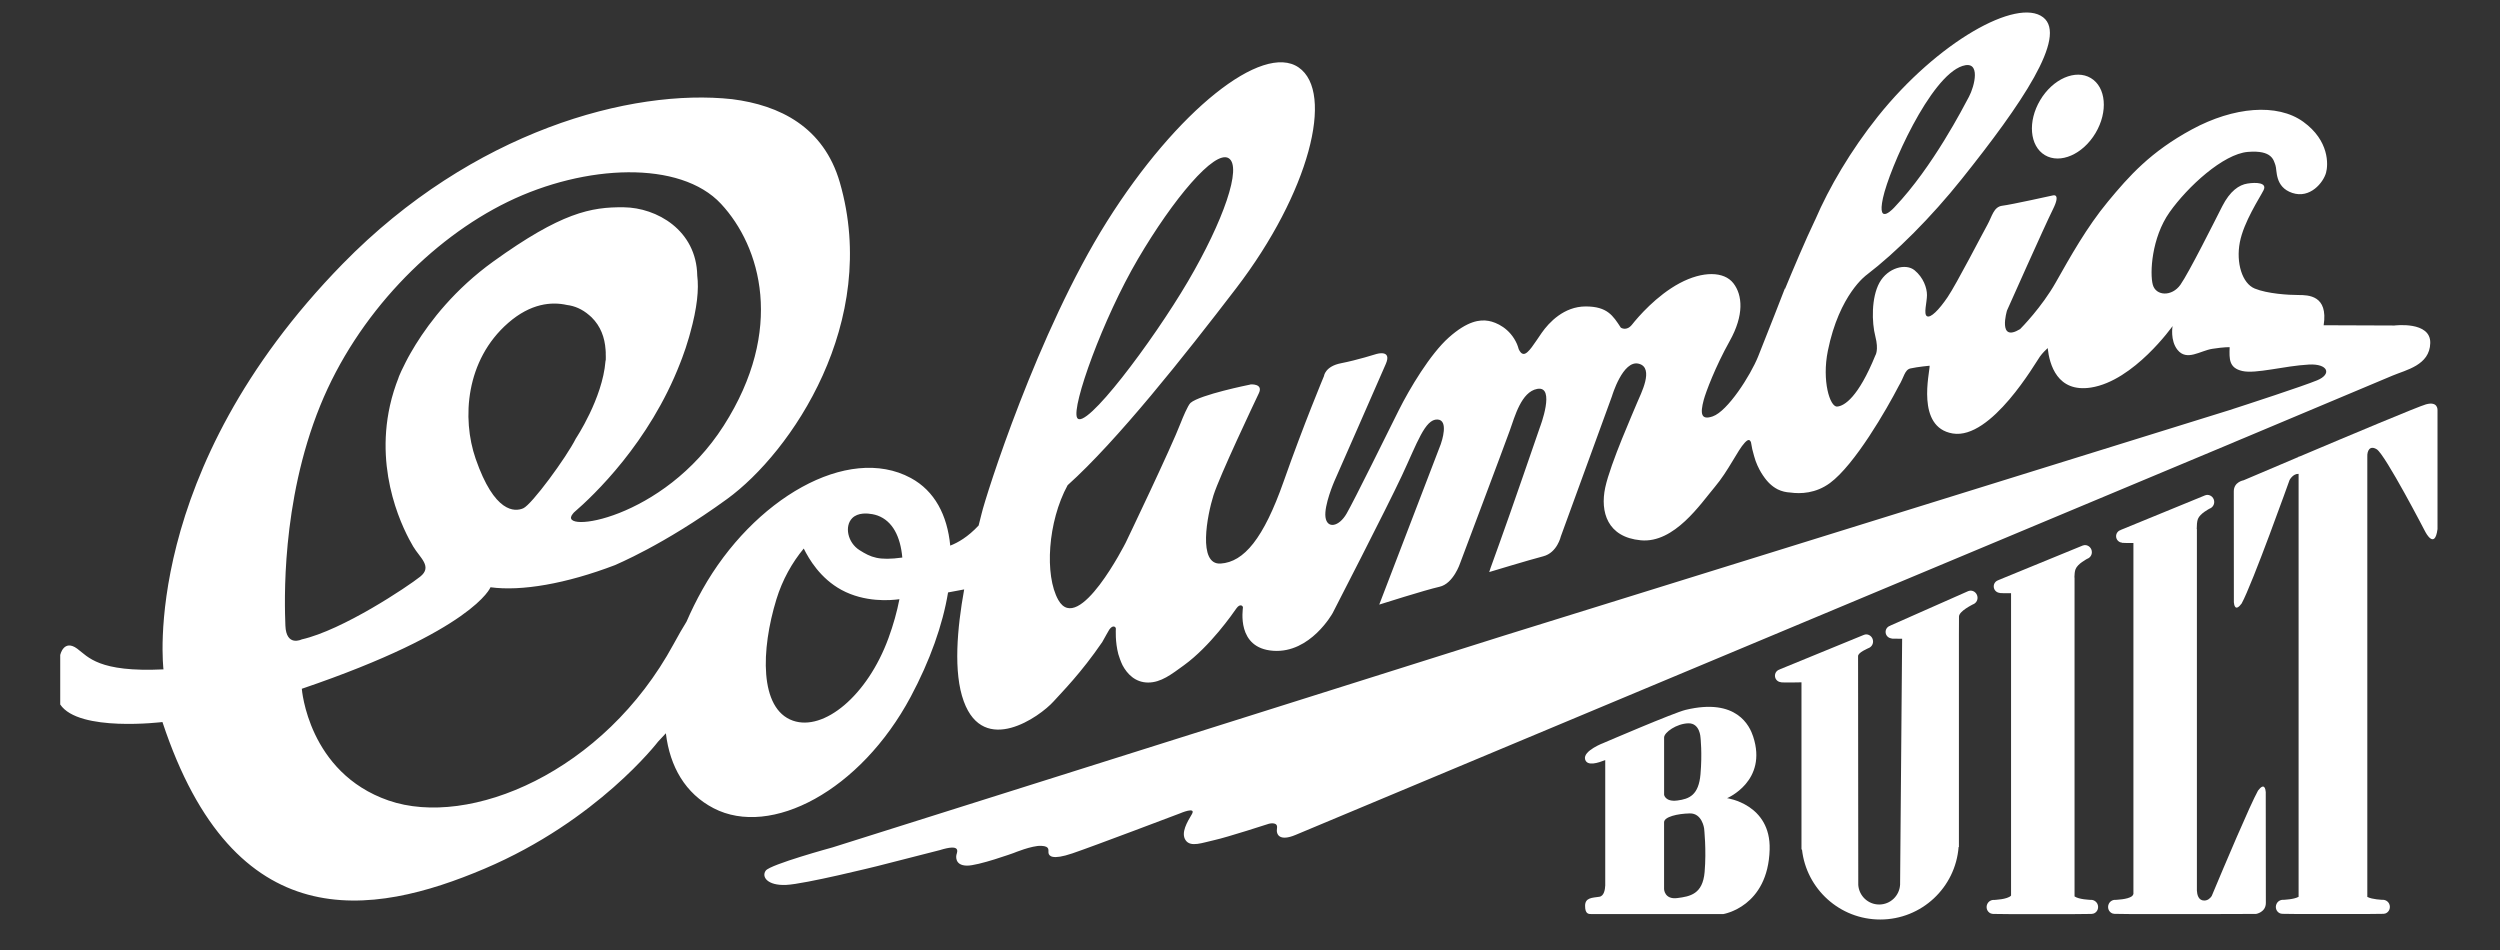<?xml version="1.0" encoding="utf-8"?>
<!-- Generator: Adobe Illustrator 16.0.0, SVG Export Plug-In . SVG Version: 6.00 Build 0)  -->
<!DOCTYPE svg PUBLIC "-//W3C//DTD SVG 1.1//EN" "http://www.w3.org/Graphics/SVG/1.1/DTD/svg11.dtd">
<svg version="1.1" id="Layer_1" xmlns="http://www.w3.org/2000/svg" xmlns:xlink="http://www.w3.org/1999/xlink" x="0px" y="0px"
	 width="200px" height="76px" viewBox="0 0 200 76" enable-background="new 0 0 200 76" xml:space="preserve">
<rect x="0" y="0" width="200" height="76" fill="#333333" stroke="none"/>
<g>
	
		<ellipse transform="matrix(0.859 0.512 -0.512 0.859 28.096 -83.379)" fill="#FFFFFF" cx="165.431" cy="9.32" rx="2.576" ry="3.589"/>
	<path fill="#FFFFFF" d="M178.726,35.375c0,0,0.246-0.104,0.662-0.278l0.101-0.041c2.601-1.093,11.011-4.625,11.918-5.009
		c1.073-0.454,2.974-0.825,3.014-2.603c0.042-1.775-2.87-1.403-2.87-1.403l-5.658-0.021c0.373-2.396-1.219-2.418-2.022-2.418
		c-0.806,0-2.479-0.103-3.489-0.516c-1.012-0.413-1.508-2.064-1.197-3.695c0.31-1.632,1.588-3.553,1.898-4.171
		c0.311-0.62-0.598-0.641-1.279-0.537c-0.683,0.104-1.404,0.599-2.024,1.817c-0.619,1.218-2.664,5.308-3.345,6.278
		c-0.683,0.97-1.963,0.908-2.211,0s-0.104-3.758,1.344-5.803c1.445-2.044,4.295-4.657,6.256-4.822
		c1.962-0.165,2.064,0.671,2.21,1.063c0.146,0.392-0.072,1.745,1.353,2.22c1.426,0.474,2.479-0.837,2.695-1.611
		c0.182-0.645,0.268-2.572-1.816-4.079c-2.086-1.508-5.576-1.198-8.9,0.599c-3.324,1.796-5.04,3.738-6.732,5.783
		c-1.693,2.044-3.015,4.418-4.172,6.463c-1.123,1.987-2.762,3.645-2.854,3.737c-1.825,1.11-1.049-1.486-1.049-1.486
		s3.015-6.773,3.674-8.095c0.662-1.321,0-1.115,0-1.115s-3.344,0.743-4.047,0.826s-0.825,0.868-1.197,1.528s-2.479,4.75-3.18,5.783
		s-1.363,1.693-1.652,1.528s0-1.114,0-1.694c0-0.578-0.289-1.403-0.991-1.982c-0.702-0.578-2.147-0.206-2.81,0.992
		c-0.659,1.197-0.619,3.18-0.33,4.295s0,1.527,0,1.527c-1.362,3.346-2.479,4.049-3.057,4.09s-1.228-2.066-0.742-4.461
		c0.918-4.543,3.105-6.075,3.105-6.075l0,0c2.366-1.812,5.159-4.604,7.604-7.665c4.766-5.963,8.494-11.412,6.513-12.94
		c-2.08-1.603-8.452,1.967-13.218,7.93c-2.166,2.713-3.913,5.695-5.016,8.268c-0.003,0.004-0.006,0.007-0.008,0.011
		c-0.763,1.585-1.809,4.073-2.413,5.535l0.002-0.069c0,0-1.526,3.933-2.147,5.461c-0.618,1.527-2.437,4.377-3.635,4.791
		c-0.918,0.317-1.021-0.186-0.713-1.332c0.166-0.609,0.92-2.633,2.075-4.699c1.157-2.065,1.034-3.676,0.29-4.625
		c-0.742-0.95-2.438-0.991-4.296,0c-1.858,0.992-3.345,2.726-3.8,3.304c-0.454,0.579-0.908,0.248-0.908,0.248
		c-0.62-0.95-1.074-1.692-2.809-1.692c-1.735,0-2.934,1.28-3.512,2.105c-0.578,0.826-1.074,1.693-1.445,1.693
		c-0.183,0-0.312-0.188-0.4-0.379c-0.041-0.137-0.079-0.276-0.133-0.397v-0.004h-0.001c-0.552-1.269-1.661-1.753-2.273-1.861
		c-0.702-0.124-1.692,0-3.18,1.322c-1.487,1.321-3.14,4.088-4.007,5.823c-0.867,1.734-3.551,7.188-4.172,8.264
		c-0.618,1.076-1.568,1.236-1.693,0.287c-0.123-0.951,0.704-2.855,0.704-2.855s3.633-8.256,4.129-9.413s-0.743-0.785-0.743-0.785
		s-1.568,0.496-2.85,0.744c-1.28,0.248-1.363,1.033-1.363,1.033s-1.611,3.842-3.221,8.42c-1.612,4.58-3.18,6.449-5.039,6.572
		c-1.859,0.125-1.074-3.883-0.579-5.451c0.496-1.571,3.263-7.394,3.634-8.178c0.372-0.785-0.66-0.702-0.66-0.702l-0.062,0.019
		c-0.008,0-3.987,0.802-4.744,1.457c-0.213,0.186-0.656,1.263-0.76,1.535c-0.805,2.105-4.428,9.649-4.428,9.649
		s-3.766,7.465-5.391,4.584c-1.115-1.979-0.843-6.273,0.745-9.182c3.944-3.534,9.331-10.331,13.483-15.754
		c5.844-7.632,7.896-15.669,4.998-17.667s-9.748,3.45-15.324,12.309c-5.575,8.859-9.723,22.038-10.036,23.379
		c-0.052,0.225-0.138,0.553-0.241,0.957c-0.857,0.918-1.67,1.379-2.271,1.609c-0.236-2.449-1.248-4.379-3.156-5.41
		c-5.049-2.726-12.607,1.685-16.666,8.919c-0.483,0.861-0.906,1.723-1.275,2.574c-0.305,0.488-0.646,1.08-1.034,1.795
		C48.308,61.811,37.529,66.27,31.086,64.041c-6.443-2.23-6.941-8.939-6.941-8.939c13.783-4.691,15.096-8.121,15.096-8.121
		c2.461,0.334,6.03-0.273,9.961-1.773c0.021-0.027,3.821-1.549,8.962-5.285c5.142-3.737,12.246-14.171,9.024-25.323
		c-1.286-4.452-4.823-6.185-8.61-6.665c-8.072-0.882-20.776,2.548-31.163,13.173c-16.296,16.67-14.337,32.442-14.337,32.442
		c-5.204,0.248-6.019-1.002-6.897-1.652c-1.078-0.797-1.363,0.496-1.363,0.496v3.965c1.487,2.23,8.178,1.404,8.178,1.404
		c5.741,17.348,16.727,15.57,25.772,11.73c9.045-3.842,13.877-10.16,13.877-10.16l0.625-0.672c0.319,2.684,1.569,4.832,3.821,5.998
		c4.578,2.375,11.743-1.389,15.768-8.92c1.537-2.879,2.56-5.752,2.986-8.344l1.289-0.242c-0.559,3.1-0.883,6.637-0.031,8.957
		c1.611,4.396,6.072,1.24,7.187,0c0.702-0.779,2.19-2.262,3.892-4.748c0.283-0.494,0.475-0.867,0.562-0.994
		c0.29-0.414,0.525-0.217,0.525-0.078c0,0.068-0.067,1.037,0.197,2.041c0.043,0.131,0.08,0.254,0.131,0.393
		c0.062,0.176,0.131,0.336,0.201,0.484c0.373,0.709,1.025,1.393,2.053,1.395c1.029,0,1.852-0.646,2.867-1.383
		c2.106-1.529,3.903-4.131,4.191-4.543c0.29-0.414,0.527-0.217,0.527-0.078c0,0.141-0.547,3.258,2.427,3.465
		c2.972,0.207,4.75-3.016,4.75-3.016s4.296-8.342,5.534-10.985c1.238-2.644,1.857-4.543,2.85-4.502
		c0.92,0.039,0.346,1.748,0.26,1.992l-0.013,0.031l-4.903,12.784c0,0,3.707-1.178,4.822-1.426s1.65-1.891,1.65-1.891
		s3.553-9.438,3.966-10.593c0.413-1.156,0.929-3.108,2.198-3.345c1.506-0.281,0.218,3.066,0.218,3.066s-2.457,7.145-3.241,9.293
		c-0.785,2.146-0.816,2.293-0.816,2.293s3.211-0.973,4.326-1.262s1.404-1.59,1.404-1.59l4.089-11.213c0,0,0.867-2.934,2.147-2.602
		c1.281,0.33,0.123,2.478-0.125,3.098c-0.247,0.619-2.146,4.873-2.561,6.813c-0.412,1.941,0.165,3.967,2.85,4.215
		s4.791-2.934,5.908-4.256c1.114-1.321,1.824-2.933,2.403-3.55c0.271-0.289,0.402-0.276,0.5-0.037
		c0.054,0.367,0.136,0.734,0.248,1.099c0.14,0.549,0.396,1.041,0.565,1.326c0.002,0.004,0.005,0.006,0.007,0.01
		c0.003,0.006,0.007,0.012,0.012,0.019c0.084,0.14,0.146,0.228,0.146,0.228l0.002-0.002c0.334,0.506,0.718,0.86,1.138,1.075v0.004
		c0,0,0.009,0.004,0.024,0.01c0.317,0.156,0.654,0.234,1.004,0.252c0.828,0.115,2.037,0.074,3.17-0.758
		c1.98-1.456,4.541-5.896,5.521-7.797c0.4-0.642,0.449-1.269,0.925-1.373c0.588-0.132,1.531-0.217,1.531-0.217
		c0.016,0.542-1.115,4.926,1.844,5.421c3.088,0.517,6.649-5.7,6.979-6.153c0.203-0.28,0.457-0.528,0.621-0.679
		c0.141,1.304,0.76,3.581,3.467,3.157c3.429-0.538,6.524-4.916,6.524-4.916s-0.209,1.146,0.394,1.9
		c0.744,0.929,1.808,0.07,2.788-0.082c1.018-0.159,1.384-0.127,1.384-0.127c-0.034,0.942-0.062,1.656,1.013,1.902
		c1.073,0.248,3.349-0.41,5.328-0.516c1.527-0.082,1.858,0.764,0.66,1.26c-1.139,0.471-5.562,1.914-7.058,2.398l-57.999,18.026
		L66.606,67.791c0,0-4.981,1.361-5.344,1.857c-0.363,0.496,0.133,1.209,1.619,1.146c1.487-0.061,7.279-1.5,7.279-1.5l5.02-1.283
		c1.703-0.529,1.408,0.105,1.332,0.383c0,0-0.201,0.838,0.832,0.857c0.899,0.02,3.752-1.012,3.752-1.012s1.455-0.605,2.199-0.572
		c0.743,0.031,0.543,0.371,0.588,0.588c0.045,0.205,0.264,0.574,1.906,0.016c1.643-0.557,8.627-3.207,8.627-3.207
		s1.317-0.572,0.93,0.078c-0.358,0.604-0.898,1.486-0.496,2.076c0.402,0.588,1.332,0.201,2.324-0.016
		c0.991-0.217,4.336-1.301,4.336-1.301s0.744-0.201,0.65,0.354c-0.093,0.561,0.246,1.055,1.473,0.543l75.092-31.42V35.375z
		 M150.636,15.846c0.519-2.385,3.778-9.726,6.361-10.57c1.512-0.494,0.965,1.638,0.518,2.467c-0.445,0.83-2.893,5.61-5.924,8.802
		C151.591,16.544,150.118,18.23,150.636,15.846z M91.037,20.718c2.817-4.798,6.118-8.729,7.245-8.068
		c1.127,0.662-0.428,5.064-3.246,9.863c-2.816,4.797-8.279,12.066-8.87,10.901C85.714,32.521,88.218,25.517,91.037,20.718z
		 M41.859,40.664c-0.68,0.293-2.302,0.383-3.808-3.966c-1.115-3.222-0.805-7.89,2.602-10.862c1.806-1.576,3.479-1.712,4.702-1.438
		c0.619,0.076,1.22,0.332,1.777,0.812c0.091,0.071,0.157,0.131,0.191,0.17c0.733,0.719,1.055,1.625,1.123,2.596
		c0.005,0.065,0.01,0.133,0.013,0.203c0.001,0.051,0,0.103,0,0.152c0.003,0.148,0.012,0.293,0.003,0.456
		c-0.002,0.035-0.015,0.071-0.023,0.106c-0.235,2.989-2.371,6.188-2.371,6.188C45.308,36.597,42.539,40.371,41.859,40.664z
		 M22.831,50.039c-0.062-1.734-0.373-9.816,2.788-17.591c2.974-7.314,8.891-13.323,14.993-16.297
		c6.204-3.023,13.814-3.345,17.068,0.155c3.181,3.422,5.129,10.057,0.215,17.75c-4.853,7.598-13.401,8.672-12.08,7.061
		c0.028-0.033,0.064-0.076,0.095-0.115c1.592-1.369,6.038-5.595,8.504-11.957c0.047-0.123,0.097-0.244,0.142-0.368
		c0.006-0.019,0.015-0.037,0.021-0.055c0.192-0.512,0.371-1.043,0.528-1.594c0.005-0.021,0.013-0.041,0.019-0.062
		c0.024-0.087,0.045-0.167,0.069-0.252c0.007-0.021,0.012-0.042,0.018-0.064c0.568-2.037,0.705-3.523,0.568-4.601
		c0-0.005,0-0.009,0-0.016c-0.072-3.625-3.242-5.42-5.875-5.451c-2.633-0.031-5.006,0.426-10.439,4.337
		c-3.073,2.212-5.047,4.77-6.209,6.639c-0.147,0.237-0.28,0.461-0.401,0.674c-0.138,0.238-0.27,0.48-0.394,0.728
		c-0.143,0.276-0.265,0.522-0.352,0.714c-0.154,0.337-0.227,0.529-0.227,0.529l0.01-0.008c-0.283,0.715-0.521,1.461-0.697,2.252
		c-1.239,5.572,1.167,10.102,1.859,11.272c0.537,0.908,1.57,1.611,0.557,2.416c-0.999,0.795-6.195,4.275-9.479,5.018
		C24.133,51.154,22.893,51.773,22.831,50.039z M71.079,51.047c-1.691,4.629-5.18,7.469-7.643,6.607
		c-2.701-0.943-2.562-5.676-1.323-9.709c0.479-1.562,1.261-2.947,2.187-4.062c0.424,0.857,1.328,2.387,3.014,3.307
		c1.869,1.016,3.92,0.848,4.64,0.746C71.761,48.93,71.472,49.977,71.079,51.047z M68.759,44.01c-0.949-0.6-1.218-1.922-0.578-2.562
		c0.455-0.455,1.213-0.389,1.615-0.314c0.143,0.029,0.284,0.062,0.422,0.113c1.188,0.441,1.819,1.678,1.967,3.357
		C70.306,44.861,69.687,44.596,68.759,44.01z"/>
	<path fill="#FFFFFF" d="M138.166,63.854c0,0,3.263-1.363,2.086-4.934c-0.271-0.826-1.301-3.119-5.409-2.129
		c-0.941,0.229-6.507,2.623-6.507,2.623s-1.733,0.641-1.526,1.342c0.166,0.568,1.049,0.271,1.609,0.051v10.029
		c-0.014,0.33-0.096,0.852-0.475,0.906c-0.559,0.084-1.137,0.062-1.137,0.723c0,0.662,0.273,0.662,0.537,0.662h1.076h4.706h4.729
		c0,0,3.587-0.559,3.717-5.164C141.677,64.33,138.166,63.854,138.166,63.854z M133.128,59c0-0.412,1.012-1.115,1.941-1.135
		c0.929-0.02,0.971,1.135,0.971,1.135s0.145,1.26,0,2.934c-0.145,1.672-0.888,1.982-1.855,2.107
		c-0.967,0.123-1.057-0.455-1.057-0.455V59L133.128,59z M136.37,69.76c-0.152,1.773-1.16,1.955-2.188,2.086
		c-1.024,0.131-1.056-0.709-1.056-0.709v-5.355c0-0.438,1.072-0.688,2.058-0.709c0.986-0.021,1.145,1.197,1.145,1.197
		S136.522,67.986,136.37,69.76z"/>
	<path fill="#FFFFFF" d="M157.646,47.25c-0.055,0-0.104,0.016-0.153,0.031l-0.003-0.004l-0.025,0.01
		c-0.019,0.008-0.035,0.014-0.054,0.023l-6.192,2.74v0.01c-0.213,0.061-0.371,0.256-0.371,0.496c0,0.273,0.209,0.492,0.471,0.516
		c0.005,0.002,0.009,0.012,0.014,0.014c0.02,0.002,0.049,0.004,0.084,0.006l0.754,0.008l-0.162,19.48l-0.002,0.213l-0.002,0.006
		c-0.062,0.873-0.783,1.562-1.672,1.562s-1.609-0.691-1.672-1.562l-0.016-18.297c-0.018-0.311,0.804-0.625,0.815-0.645
		c0.224-0.074,0.384-0.283,0.384-0.537c0-0.312-0.246-0.57-0.553-0.57c-0.055,0-0.104,0.018-0.154,0.033l-0.002-0.004l-0.025,0.012
		c-0.02,0.006-0.036,0.012-0.055,0.021l-6.688,2.742l-0.001,0.008c-0.213,0.061-0.37,0.256-0.37,0.496
		c0,0.273,0.208,0.492,0.469,0.516c0.006,0.002,0.01,0.012,0.016,0.012c0.201,0.033,1.637,0,1.637,0v13.379h0.041
		c0.35,3.148,3.018,5.596,6.258,5.596c3.312,0,6.021-2.557,6.271-5.803h0.025V50.752c0,0,0.002-0.979,0.006-1.424
		c0.006-0.445,1.086-0.951,1.1-0.971c0.222-0.074,0.384-0.281,0.384-0.535C158.199,47.504,157.952,47.25,157.646,47.25z"/>
	<path fill="#FFFFFF" d="M181.261,63.369c-0.018-0.238-0.109-0.799-0.621-0.119c-0.635,1.145-2.682,5.988-3.707,8.439
		c-0.133,0.191-0.322,0.354-0.598,0.354c-0.469,0-0.566-0.484-0.583-0.791v-0.244V42.326h-0.013c0-0.275,0.018-0.615,0.095-0.811
		c0.177-0.443,0.905-0.801,0.919-0.818c0.221-0.076,0.385-0.283,0.385-0.537c0-0.314-0.248-0.57-0.555-0.57
		c-0.055,0-0.104,0.018-0.154,0.033l-0.002-0.004l-0.026,0.01c-0.019,0.008-0.037,0.014-0.054,0.023l-6.688,2.742v0.008
		c-0.212,0.061-0.371,0.256-0.371,0.494c0,0.273,0.207,0.494,0.47,0.516c0.006,0.004,0.01,0.012,0.014,0.014
		c0.103,0.016,0.516,0.016,0.902,0.012v28.086c-0.021,0.049-0.046,0.086-0.068,0.119c-0.014,0.012-0.021,0.027-0.034,0.039
		c-0.007,0.006-0.011,0.012-0.017,0.016c-0.359,0.27-1.267,0.279-1.285,0.291c-0.231-0.023-0.465,0.098-0.57,0.328
		c-0.13,0.287-0.012,0.621,0.268,0.748c0.051,0.023,0.103,0.029,0.154,0.035c0,0.002,0,0.006,0,0.006h0.027
		c0.021,0.002,0.039,0.004,0.06,0.002l1.198,0.016v0.002h0.268v0.002h5.08v-0.002h0.586l-0.002,0.002l0.829-0.002h0.037v-0.002
		l3.28-0.01c0,0,0.783-0.123,0.783-0.881c0-0.992-0.008-8.834-0.008-8.834S181.259,63.387,181.261,63.369z"/>
	<path fill="#FFFFFF" d="M167.222,71.99c-0.018-0.01-0.888-0.023-1.258-0.277V46.766v-0.568h-0.012
		c0.005-0.242,0.027-0.506,0.094-0.668c0.176-0.443,0.904-0.799,0.918-0.82c0.221-0.074,0.385-0.279,0.385-0.535
		c0-0.312-0.248-0.568-0.555-0.568c-0.055,0-0.104,0.018-0.154,0.033l-0.002-0.006l-0.024,0.012
		c-0.021,0.006-0.037,0.014-0.056,0.021l-6.688,2.742c0,0-0.001,0.006-0.001,0.008c-0.212,0.062-0.371,0.256-0.371,0.494
		c0,0.277,0.208,0.496,0.47,0.52c0.006,0.002,0.01,0.01,0.016,0.012c0.102,0.018,0.515,0.018,0.9,0.014v24.193
		c-0.308,0.316-1.313,0.334-1.332,0.346c-0.231-0.023-0.467,0.098-0.572,0.328c-0.129,0.285-0.012,0.621,0.269,0.746
		c0.05,0.021,0.103,0.029,0.153,0.037c0.002,0,0.002,0.004,0.002,0.004l0.025,0.002c0.021,0.002,0.041,0.002,0.06,0.002l1.396,0.016
		l0,0h0.069h4.869h0.142v-0.002l1.322-0.014c0.02,0,0.039-0.002,0.061-0.004h0.026c0,0,0-0.004,0-0.006
		c0.054-0.006,0.104-0.014,0.154-0.035c0.278-0.127,0.397-0.461,0.269-0.748C167.688,72.088,167.455,71.967,167.222,71.99z"/>
	<path fill="#FFFFFF" d="M194.068,32.351c-0.613,0.172-6.048,2.455-10.103,4.17h-0.078v0.033c-2.463,1.043-4.399,1.868-4.399,1.868
		s-0.784,0.125-0.784,0.882c0,0.99,0.006,8.834,0.006,8.834s-0.001,0.012-0.002,0.031c0.018,0.234,0.109,0.797,0.621,0.115
		c0.857-1.547,3.834-9.875,3.834-9.875s0.264-0.521,0.725-0.501v33.837c-0.397,0.219-1.182,0.232-1.197,0.242
		c-0.232-0.023-0.467,0.1-0.57,0.328c-0.131,0.287-0.013,0.623,0.268,0.748c0.049,0.023,0.103,0.029,0.153,0.035
		c0,0.002,0,0.006,0,0.006h0.028c0.02,0.002,0.039,0.004,0.059,0.002l1.262,0.016v-0.002h5.494l0,0l1.244-0.014
		c0.021,0.002,0.04,0,0.059-0.002h0.027l0.002-0.006c0.053-0.006,0.104-0.012,0.153-0.035c0.276-0.127,0.397-0.461,0.269-0.748
		c-0.105-0.23-0.34-0.352-0.571-0.328c-0.017-0.01-0.779-0.023-1.183-0.234V36.533c-0.021-0.465,0.195-0.93,0.754-0.59
		c0.682,0.418,3.902,6.633,3.902,6.633s0.744,1.422,0.96-0.25v-9.512C194.998,32.814,195.06,32.072,194.068,32.351z"/>
</g>
</svg>
